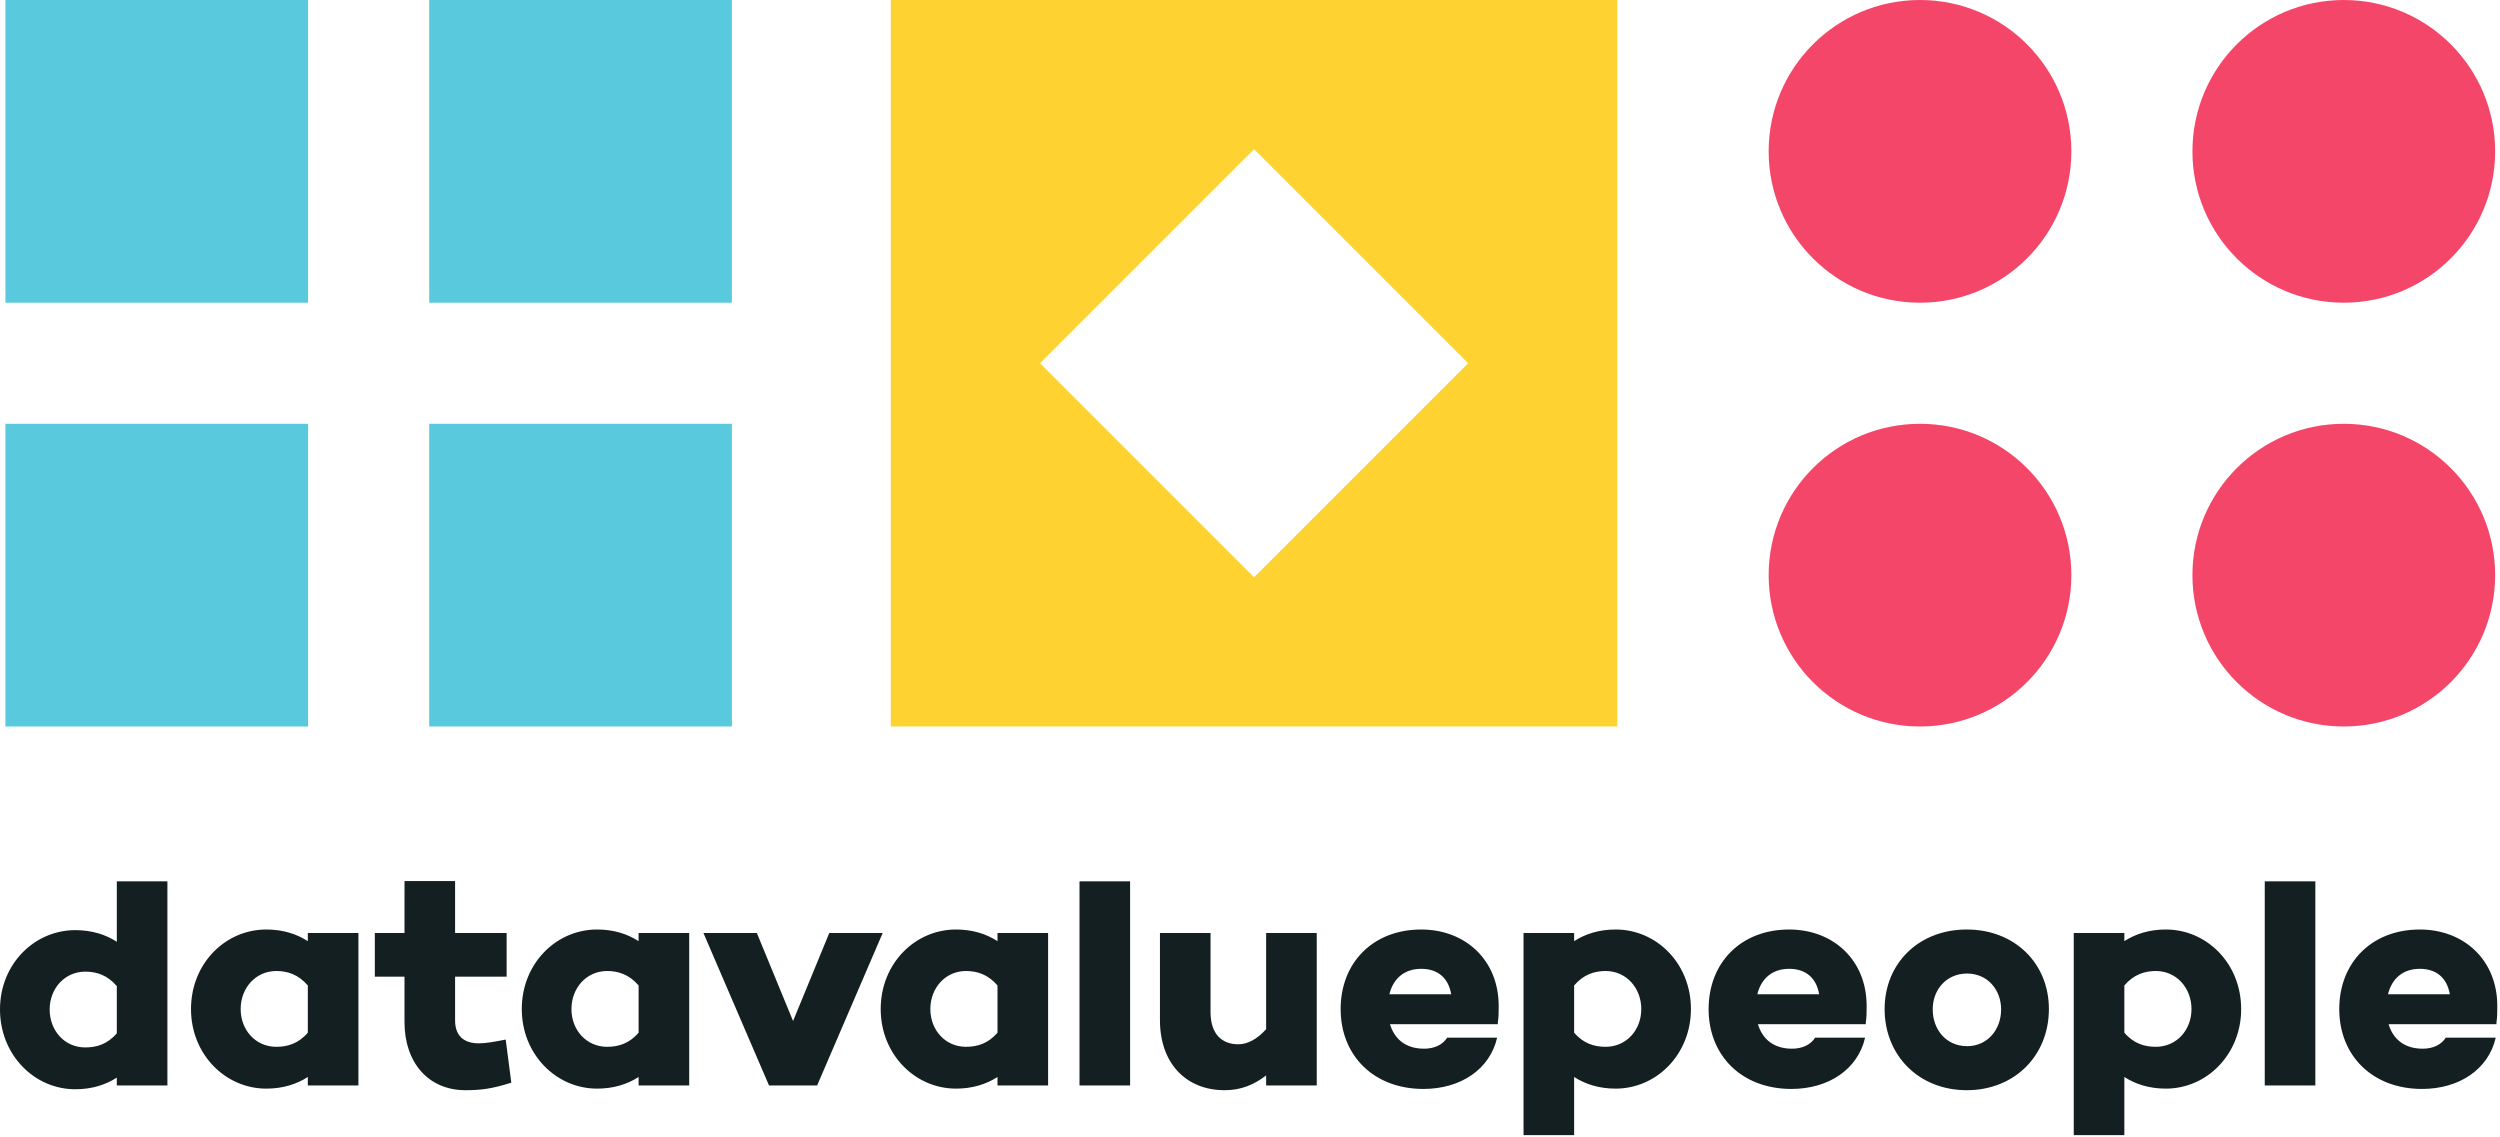 <?xml version="1.0" encoding="UTF-8"?>
<svg width="222px" height="101px" viewBox="0 0 222 101" version="1.1" xmlns="http://www.w3.org/2000/svg" xmlns:xlink="http://www.w3.org/1999/xlink">
    <!-- Generator: Sketch 61.2 (89653) - https://sketch.com -->
    <title>logo_full_header_color</title>
    <desc>Created with Sketch.</desc>
    <g id="Page-1" stroke="none" stroke-width="1" fill="none" fill-rule="evenodd">
        <g id="logo_full_header_color">
            <path d="M27.36,37.632 L27.36,64.512 L0.48,64.512 L0.48,37.632 L27.36,37.632 Z M64.992,37.632 L64.992,64.512 L38.112,64.512 L38.112,37.632 L64.992,37.632 Z M27.36,-8.86757334e-14 L27.36,26.88 L0.48,26.88 L0.48,-8.86757334e-14 L27.36,-8.86757334e-14 Z M64.992,-8.86757334e-14 L64.992,26.88 L38.112,26.88 L38.112,-8.86757334e-14 L64.992,-8.86757334e-14 Z" id="Shape-Copy" fill="#59C9DE"></path>
            <path d="M170.496,37.632 C177.919,37.632 183.936,43.649 183.936,51.072 C183.936,58.495 177.919,64.512 170.496,64.512 C163.073,64.512 157.056,58.495 157.056,51.072 C157.056,43.649 163.073,37.632 170.496,37.632 Z M208.128,37.632 C215.551,37.632 221.568,43.649 221.568,51.072 C221.568,58.495 215.551,64.512 208.128,64.512 C200.705,64.512 194.688,58.495 194.688,51.072 C194.688,43.649 200.705,37.632 208.128,37.632 Z M170.496,-8.86757334e-14 C177.919,-8.86757334e-14 183.936,6.017 183.936,13.44 C183.936,20.863 177.919,26.88 170.496,26.88 C163.073,26.88 157.056,20.863 157.056,13.44 C157.056,6.017 163.073,-8.86757334e-14 170.496,-8.86757334e-14 Z M208.128,-8.86757334e-14 C215.551,-8.86757334e-14 221.568,6.017 221.568,13.44 C221.568,20.863 215.551,26.88 208.128,26.88 C200.705,26.88 194.688,20.863 194.688,13.44 C194.688,6.017 200.705,-8.86757334e-14 208.128,-8.86757334e-14 Z" id="Shape-Copy-2" fill="#F44668"></path>
            <path d="M143.616,-6.13908924e-14 L143.616,64.512 L79.104,64.512 L79.104,-6.13908924e-14 L143.616,-6.13908924e-14 Z M111.36,13.249 L92.353,32.256 L111.36,51.263 L130.367,32.256 L111.36,13.249 Z" id="Shape-Copy-3" fill="#FDD231"></path>
            <path d="M6.684,96.726 C8.154,96.726 9.374,96.335 10.373,95.693 L10.373,96.391 L14.866,96.391 L14.866,78.264 L10.373,78.264 L10.373,83.629 C9.374,82.987 8.154,82.596 6.684,82.596 C3.051,82.596 2.72848411e-14,85.612 2.72848411e-14,89.633 C2.72848411e-14,93.682 3.051,96.726 6.684,96.726 Z M7.572,93.012 C5.741,93.012 4.41,91.532 4.41,89.633 C4.41,87.79 5.741,86.282 7.572,86.282 C8.57,86.282 9.541,86.589 10.373,87.567 L10.373,91.755 C9.541,92.733 8.57,93.012 7.572,93.012 Z M23.645,96.67 C25.115,96.67 26.336,96.279 27.334,95.637 L27.334,96.391 L31.827,96.391 L31.827,82.848 L27.334,82.848 L27.334,83.574 C26.336,82.931 25.115,82.54 23.645,82.54 C20.012,82.54 16.961,85.556 16.961,89.605 C16.961,93.626 20.012,96.67 23.645,96.67 Z M24.533,92.956 C22.702,92.956 21.371,91.476 21.371,89.605 C21.371,87.734 22.702,86.226 24.533,86.226 C25.531,86.226 26.502,86.534 27.334,87.511 L27.334,91.7 C26.502,92.677 25.531,92.956 24.533,92.956 Z M41.328,96.81 C42.659,96.81 43.657,96.698 45.405,96.14 L44.906,92.314 C43.907,92.509 43.158,92.649 42.52,92.649 C41.189,92.649 40.412,91.979 40.412,90.611 L40.412,86.729 L44.989,86.729 L44.989,82.848 L40.412,82.848 L40.412,78.24 L35.921,78.24 L35.919,82.848 L33.285,82.848 L33.285,86.729 L35.919,86.729 L35.919,90.75 C35.919,94.408 38.083,96.81 41.328,96.81 Z M53.019,96.67 C54.489,96.67 55.71,96.279 56.708,95.637 L56.708,96.391 L61.201,96.391 L61.201,82.848 L56.708,82.848 L56.708,83.574 C55.71,82.931 54.489,82.54 53.019,82.54 C49.386,82.54 46.335,85.556 46.335,89.605 C46.335,93.626 49.386,96.67 53.019,96.67 Z M53.907,92.956 C52.076,92.956 50.745,91.476 50.745,89.605 C50.745,87.734 52.076,86.226 53.907,86.226 C54.905,86.226 55.876,86.534 56.708,87.511 L56.708,91.7 C55.876,92.677 54.905,92.956 53.907,92.956 Z M72.56,96.391 L78.384,82.848 L73.642,82.848 L70.424,90.666 L67.207,82.848 L62.465,82.848 L68.289,96.391 L72.56,96.391 Z M84.89,96.67 C86.36,96.67 87.58,96.279 88.578,95.637 L88.578,96.391 L93.071,96.391 L93.071,82.848 L88.578,82.848 L88.578,83.574 C87.58,82.931 86.36,82.54 84.89,82.54 C81.256,82.54 78.206,85.556 78.206,89.605 C78.206,93.626 81.256,96.67 84.89,96.67 Z M85.777,92.956 C83.947,92.956 82.615,91.476 82.615,89.605 C82.615,87.734 83.947,86.226 85.777,86.226 C86.776,86.226 87.746,86.534 88.578,87.511 L88.578,91.7 C87.746,92.677 86.776,92.956 85.777,92.956 Z M100.353,96.391 L100.353,78.264 L95.86,78.264 L95.86,96.391 L100.353,96.391 Z M108.744,96.81 C110.187,96.81 111.351,96.335 112.433,95.497 L112.433,96.391 L116.926,96.391 L116.926,82.848 L112.433,82.848 L112.433,91.392 C111.657,92.258 110.797,92.733 109.965,92.733 C108.495,92.733 107.496,91.811 107.496,89.884 L107.496,82.848 L103.003,82.848 L103.003,90.583 C103.003,94.436 105.333,96.81 108.744,96.81 Z M126.399,96.698 C129.727,96.698 132.307,94.939 132.944,92.146 L128.507,92.146 C128.119,92.761 127.398,93.124 126.455,93.124 C124.735,93.124 123.792,92.174 123.431,90.946 L133.028,90.946 L133,90.862 C133.083,90.359 133.083,89.829 133.083,89.326 C133.083,85.249 130.116,82.54 126.205,82.54 C121.906,82.54 119.049,85.5 119.049,89.605 C119.049,93.738 121.989,96.698 126.399,96.698 Z M128.867,88.293 L123.376,88.293 C123.709,86.924 124.68,86.031 126.205,86.031 C127.647,86.031 128.618,86.813 128.867,88.293 Z M139.783,100.8 L139.783,95.637 C140.781,96.279 142.001,96.67 143.471,96.67 C147.105,96.67 150.155,93.626 150.155,89.605 C150.155,85.556 147.105,82.54 143.471,82.54 C142.001,82.54 140.781,82.931 139.783,83.574 L139.783,82.848 L135.29,82.848 L135.29,100.8 L139.783,100.8 Z M142.584,92.956 C141.585,92.956 140.615,92.677 139.783,91.7 L139.783,87.511 C140.615,86.534 141.585,86.226 142.584,86.226 C144.414,86.226 145.746,87.734 145.746,89.605 C145.746,91.476 144.414,92.956 142.584,92.956 Z M159.074,96.698 C162.402,96.698 164.981,94.939 165.619,92.146 L161.181,92.146 C160.793,92.761 160.072,93.124 159.129,93.124 C157.409,93.124 156.466,92.174 156.106,90.946 L165.702,90.946 L165.674,90.862 C165.758,90.359 165.758,89.829 165.758,89.326 C165.758,85.249 162.79,82.54 158.879,82.54 C154.581,82.54 151.724,85.5 151.724,89.605 C151.724,93.738 154.664,96.698 159.074,96.698 Z M161.542,88.293 L156.05,88.293 C156.383,86.924 157.354,86.031 158.879,86.031 C160.322,86.031 161.292,86.813 161.542,88.293 Z M174.648,96.81 C178.892,96.81 181.942,93.738 181.942,89.605 C181.942,85.528 178.892,82.54 174.648,82.54 C170.405,82.54 167.354,85.528 167.354,89.605 C167.354,93.738 170.405,96.81 174.648,96.81 Z M174.676,92.9 C172.845,92.9 171.625,91.448 171.625,89.633 C171.625,87.874 172.845,86.45 174.676,86.45 C176.479,86.45 177.699,87.874 177.699,89.633 C177.699,91.448 176.479,92.9 174.676,92.9 Z M188.642,100.8 L188.642,95.637 C189.64,96.279 190.861,96.67 192.33,96.67 C195.964,96.67 199.015,93.626 199.015,89.605 C199.015,85.556 195.964,82.54 192.33,82.54 C190.861,82.54 189.64,82.931 188.642,83.574 L188.642,82.848 L184.149,82.848 L184.149,100.8 L188.642,100.8 Z M191.443,92.956 C190.445,92.956 189.474,92.677 188.642,91.7 L188.642,87.511 C189.474,86.534 190.445,86.226 191.443,86.226 C193.273,86.226 194.605,87.734 194.605,89.605 C194.605,91.476 193.273,92.956 191.443,92.956 Z M205.603,96.391 L205.603,78.264 L201.11,78.264 L201.11,96.391 L205.603,96.391 Z M215.076,96.698 C218.404,96.698 220.983,94.939 221.621,92.146 L217.184,92.146 C216.795,92.761 216.074,93.124 215.131,93.124 C213.412,93.124 212.469,92.174 212.108,90.946 L221.705,90.946 L221.677,90.862 C221.76,90.359 221.76,89.829 221.76,89.326 C221.76,85.249 218.792,82.54 214.882,82.54 C210.583,82.54 207.726,85.5 207.726,89.605 C207.726,93.738 210.666,96.698 215.076,96.698 Z M217.544,88.293 L212.053,88.293 C212.386,86.924 213.356,86.031 214.882,86.031 C216.324,86.031 217.295,86.813 217.544,88.293 Z" id="datavaluepeople-copy" fill="#131F21" fill-rule="nonzero"></path>
        </g>
    </g>
</svg>
